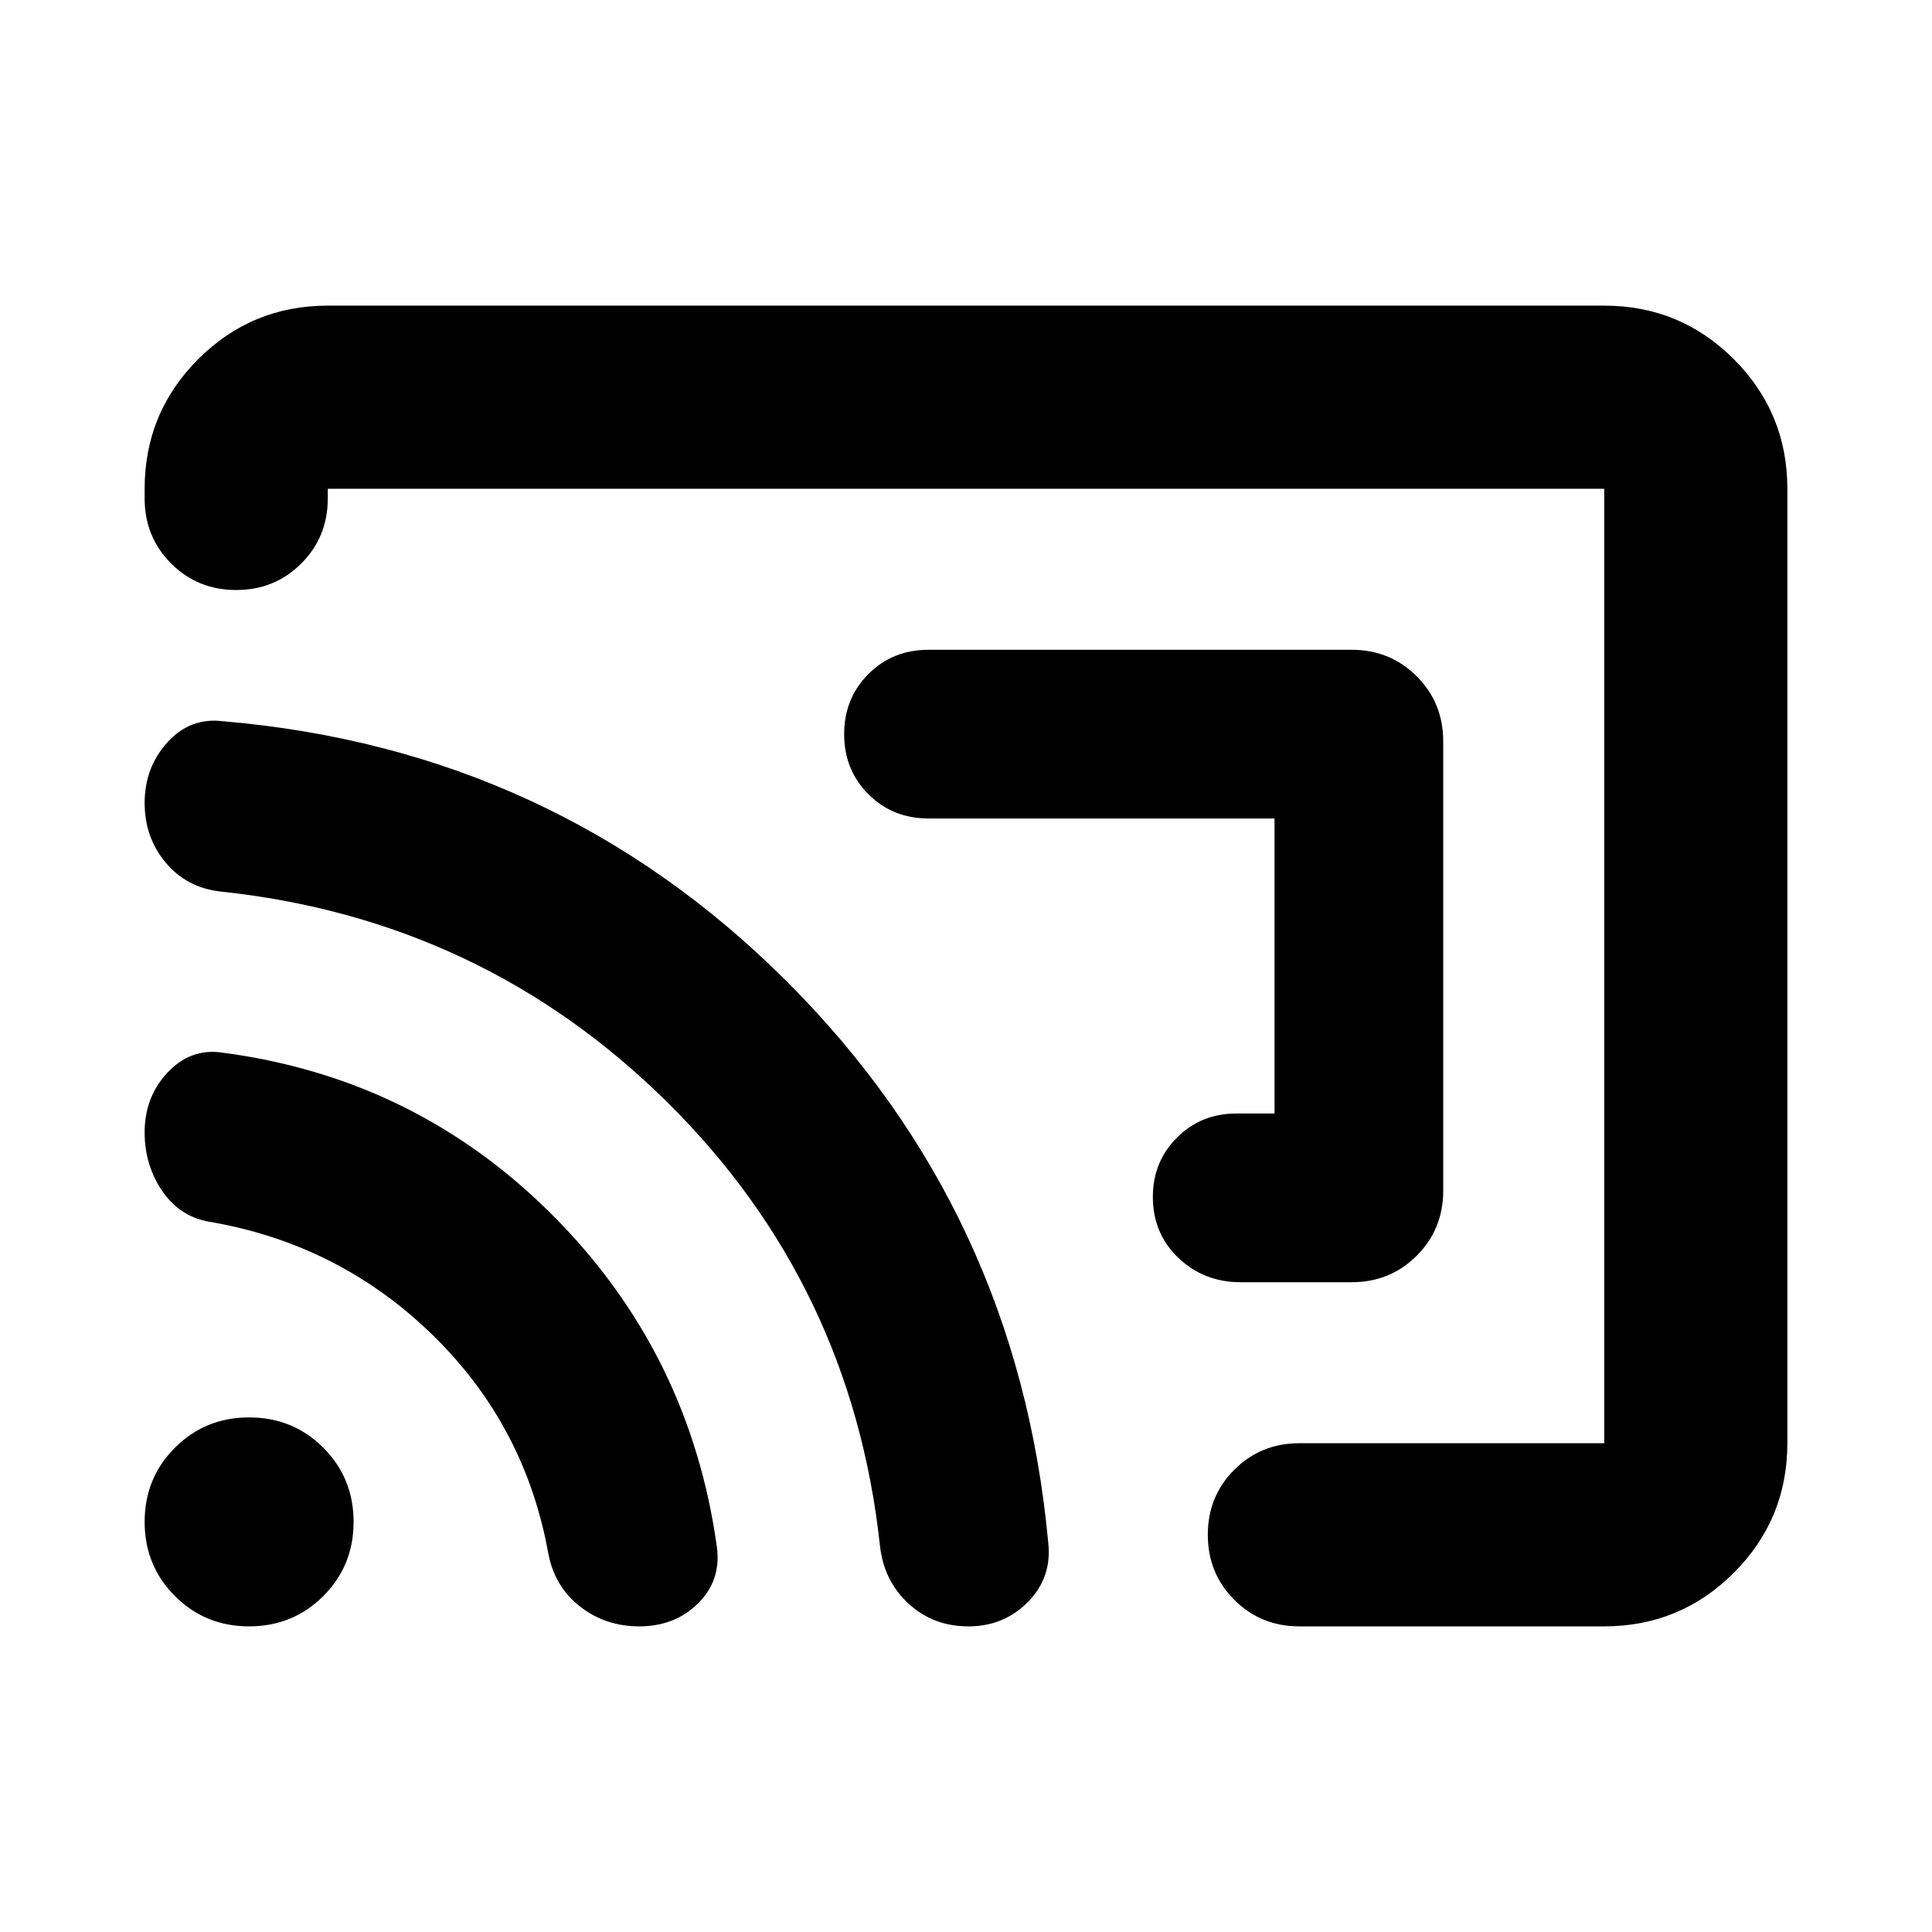 <svg xmlns="http://www.w3.org/2000/svg" height="24" viewBox="0 -960 960 960" width="24"><path d="M717.13-591.63v223.26q0 19.152-13.174 32.326T671.63-322.87h-55.195q-18.196 0-30.892-12.097-12.695-12.098-12.695-30.294 0-17.478 11.978-29.457 11.978-11.978 29.457-11.978h19.021v-146.608H461.37q-17.813 0-29.863-12.05t-12.05-29.863q0-17.813 12.05-29.863t29.863-12.05h210.26q19.152 0 32.326 13.174t13.174 32.326ZM480-480Zm408.131-237.13v474.26q0 37.783-26.609 64.392-26.609 26.609-64.392 26.609H645.652q-19.152 0-32.326-13.174t-13.174-32.327q0-19.152 13.174-32.326t32.326-13.174H797.13v-474.26H162.87v4.804q0 19.152-13.174 32.326t-32.326 13.174q-19.153 0-32.327-13.174T71.87-712.326v-4.804q0-37.783 26.61-64.392 26.608-26.609 64.391-26.609h634.26q37.783 0 64.392 26.609 26.609 26.609 26.609 64.392ZM317.587-151.869q-16.696 0-29.333-9.825-12.638-9.824-15.798-26.371-11.478-63.717-57.472-108.568-45.995-44.85-109.68-56.063-15.478-2.239-24.456-15.176-8.979-12.938-8.979-29.498 0-17.478 11.285-29.576 11.284-12.097 26.672-10.097 96.63 12.478 164.924 81.032 68.293 68.555 81.533 165.185 2 16.239-9.479 27.598-11.478 11.359-29.217 11.359Zm163.609 0q-17.479 0-29.696-11.24-12.217-11.239-14.217-28.519-14-130.111-105.935-220.905-91.935-90.793-222.087-104.51-16.718-2-27.055-14.479Q71.87-544 71.87-560.957q0-17.729 11.337-30.201 11.337-12.472 27.533-10.472 164.348 13.956 279.62 128.706 115.271 114.75 130.482 279.211 2.029 17.365-9.953 29.604-11.981 12.24-29.692 12.24Zm-357.414 0q-21.803 0-36.858-15.055-15.055-15.055-15.055-36.858 0-21.804 15.055-36.859 15.055-15.055 36.858-15.055 21.804 0 36.859 15.055 15.055 15.055 15.055 36.859 0 21.803-15.055 36.858-15.055 15.055-36.859 15.055Z"/></svg>